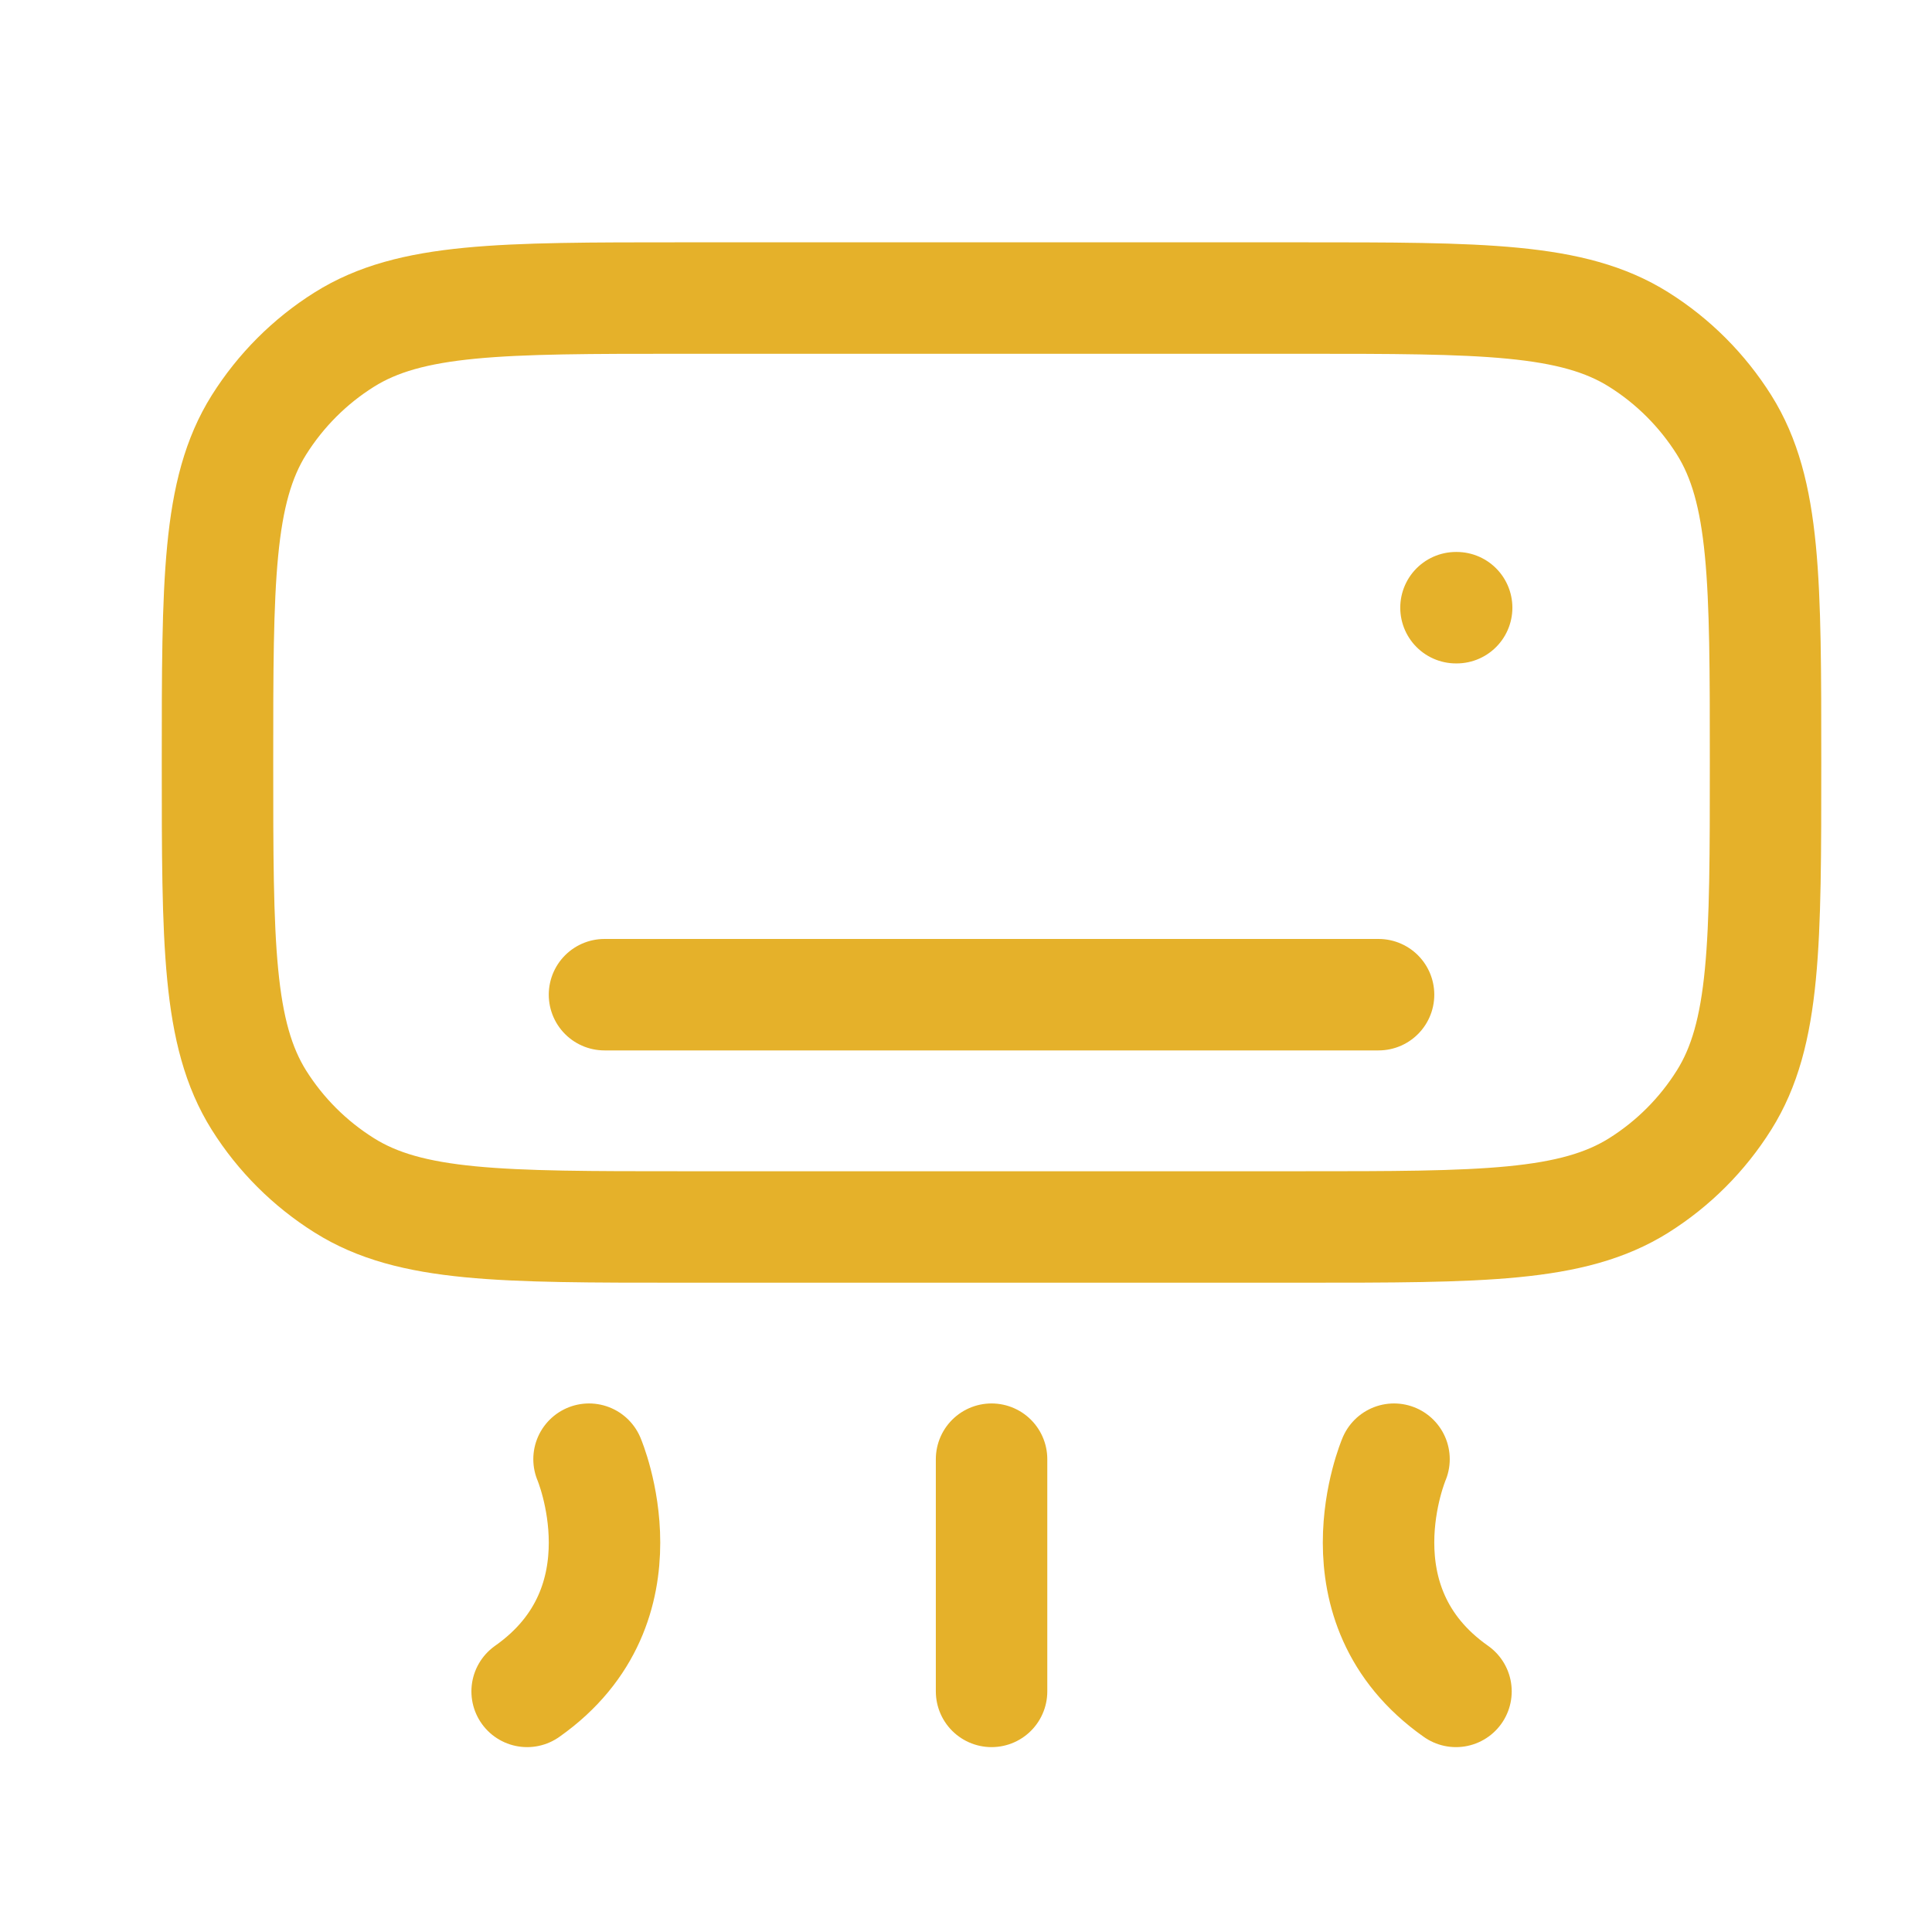<svg width="26" height="26" viewBox="0 0 26 26" fill="none" xmlns="http://www.w3.org/2000/svg">
<path d="M8.135 13.386H18.552M19.594 8.178H19.603M7.927 19.637C7.927 19.637 8.76 21.59 7.094 22.762M18.76 19.637C18.76 19.637 17.927 21.59 19.594 22.762M13.344 19.637V22.762M17.51 4.011C19.947 4.011 21.165 4.011 22.054 4.57C22.518 4.861 22.91 5.254 23.202 5.718C23.76 6.607 23.76 7.824 23.76 10.261C23.76 12.699 23.76 13.916 23.201 14.805C22.91 15.269 22.518 15.661 22.055 15.952C21.163 16.512 19.946 16.512 17.51 16.512H9.177C6.741 16.512 5.523 16.512 4.633 15.952C4.169 15.661 3.777 15.27 3.485 14.806C2.927 13.915 2.927 12.697 2.927 10.261C2.927 7.826 2.927 6.607 3.485 5.718C3.777 5.254 4.169 4.861 4.633 4.57C5.523 4.011 6.739 4.011 9.177 4.011H17.51Z" stroke="#E5B12A" stroke-width="1.5" stroke-linecap="round" stroke-linejoin="round"/>
</svg>
